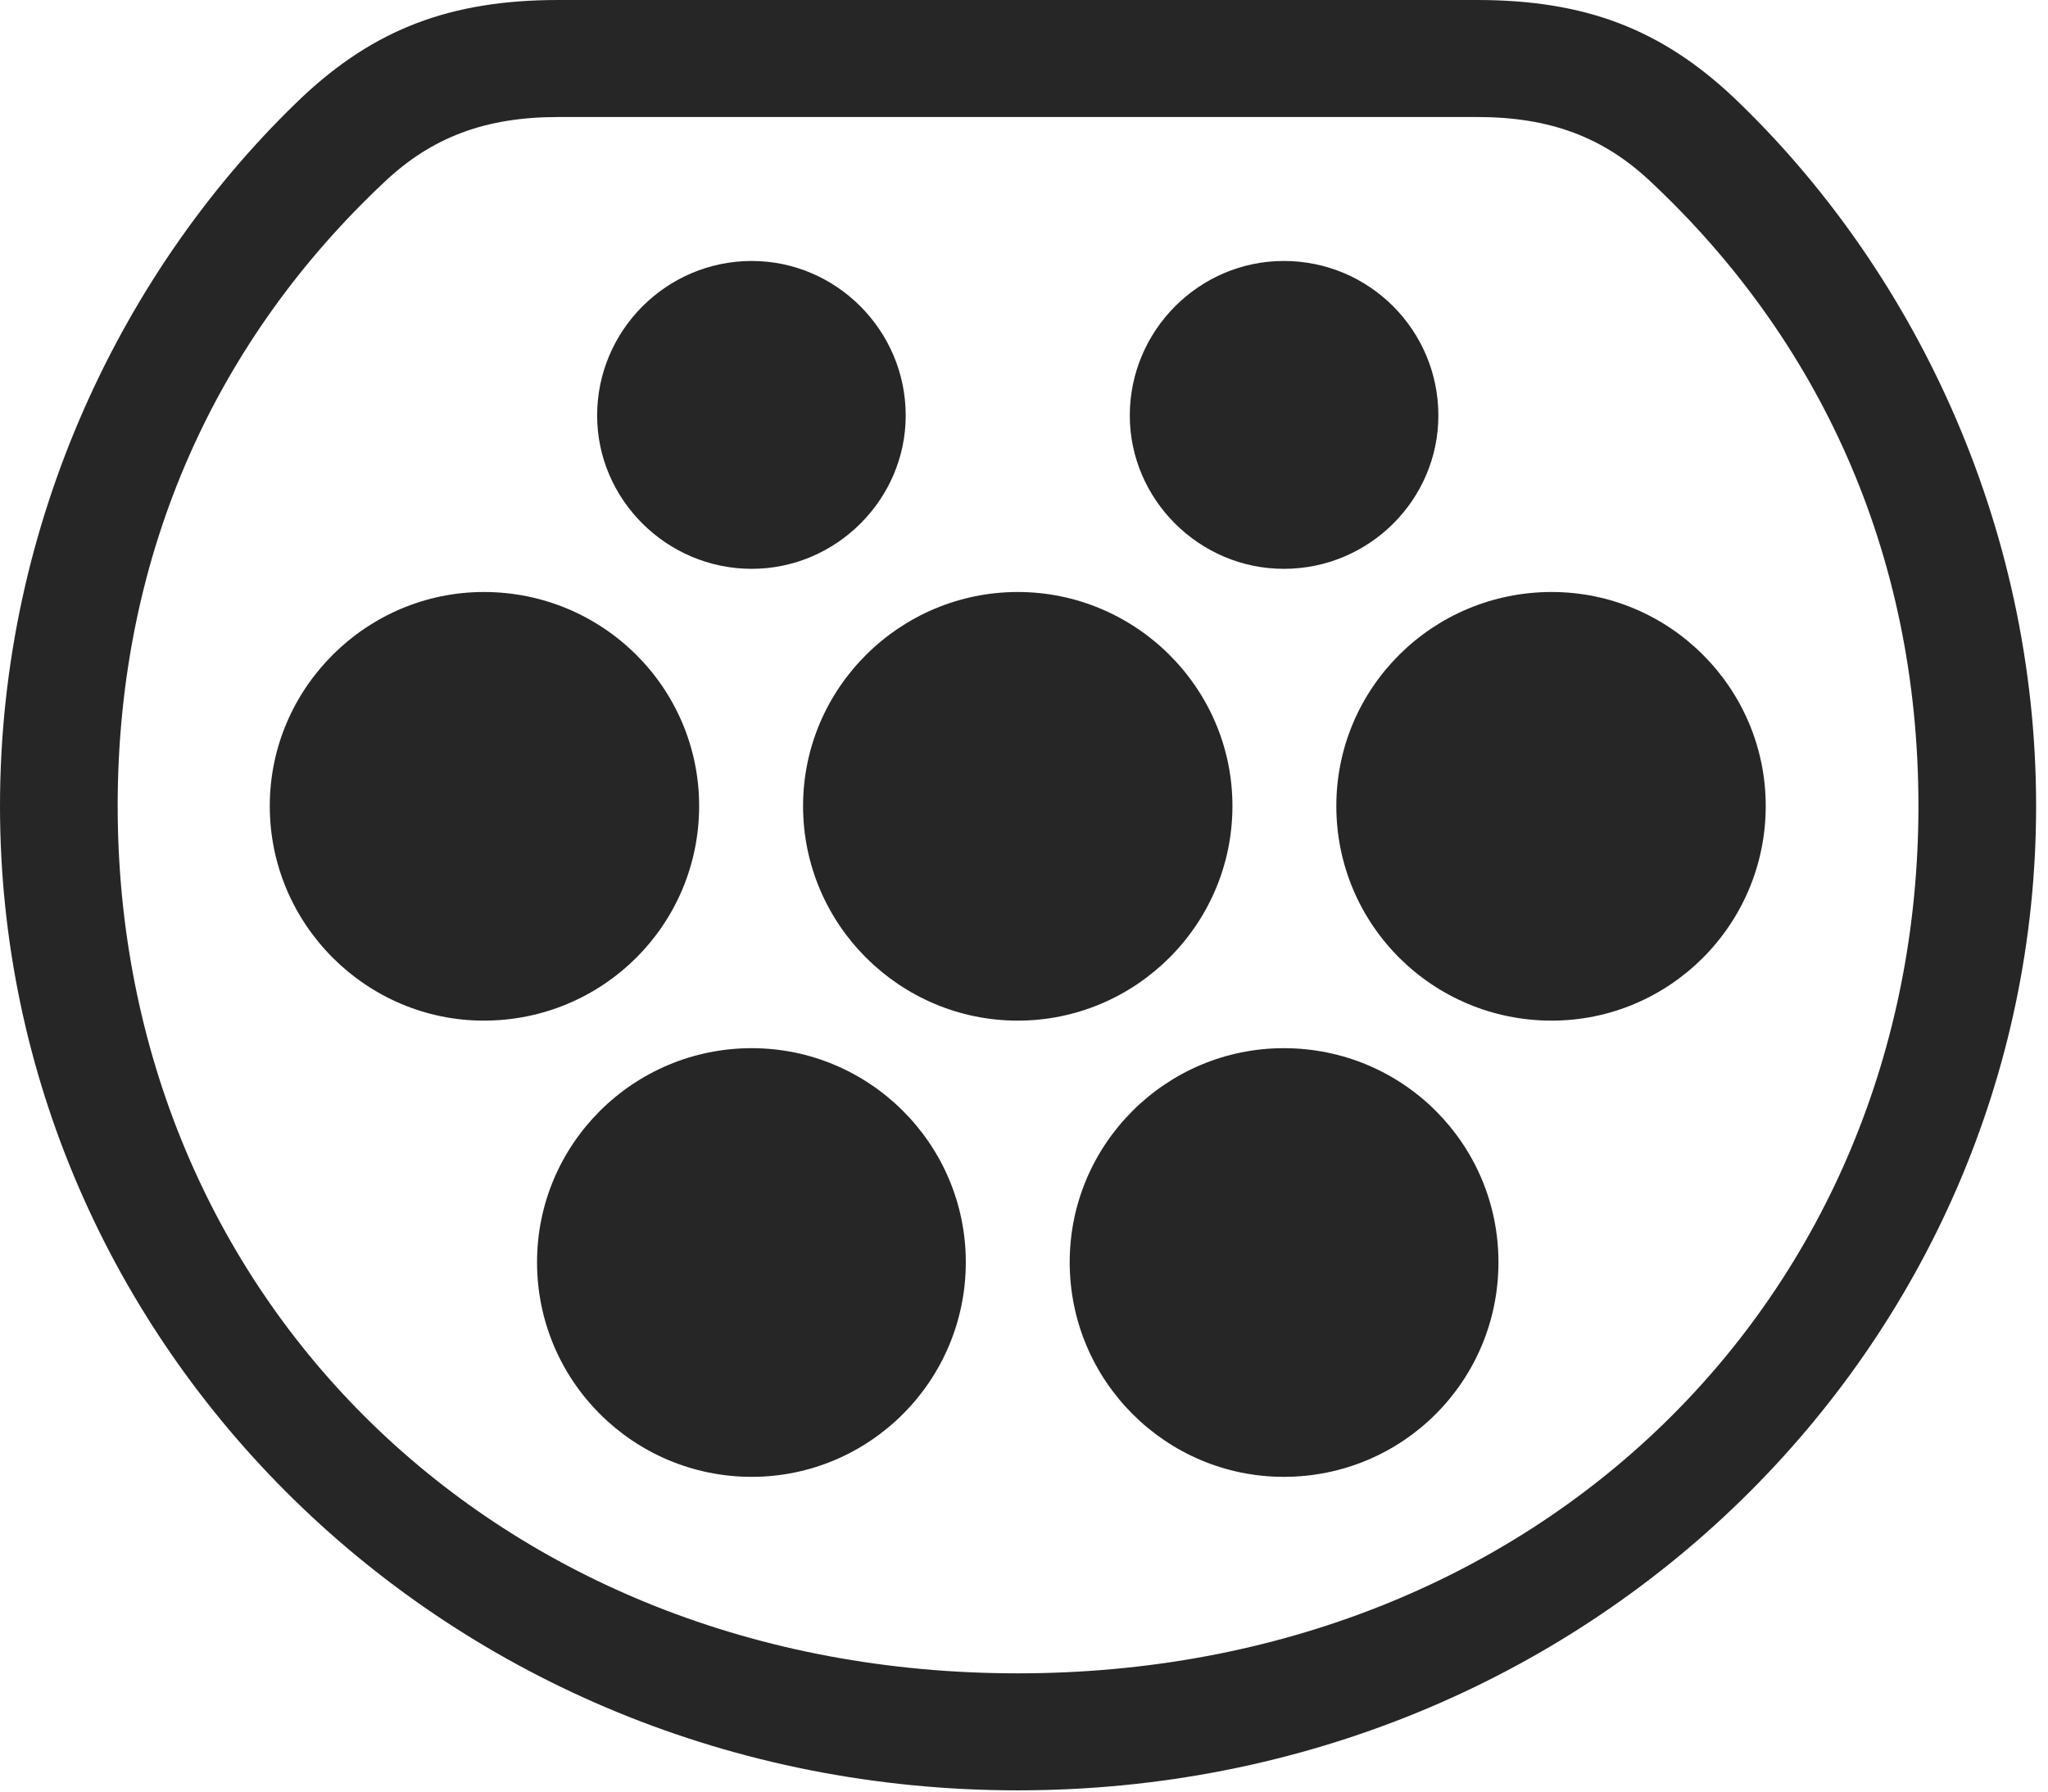 <?xml version="1.0" encoding="UTF-8"?>
<!--Generator: Apple Native CoreSVG 326-->
<!DOCTYPE svg
PUBLIC "-//W3C//DTD SVG 1.1//EN"
       "http://www.w3.org/Graphics/SVG/1.1/DTD/svg11.dtd">
<svg version="1.1" xmlns="http://www.w3.org/2000/svg" xmlns:xlink="http://www.w3.org/1999/xlink" viewBox="0 0 63.906 55.918">
 <g>
  <rect height="55.918" opacity="0" width="63.906" x="0" y="0"/>
  <path d="M31.758 55.879C49.59 55.879 63.535 41.973 63.535 25.156C63.535 16.289 59.648 8.32 54.082 3.027C51.836 0.918 49.473 0 46.094 0L17.422 0C14.043 0 11.68 0.918 9.434 3.027C3.867 8.32 0 16.289 0 25.156C0 41.973 13.926 55.879 31.758 55.879ZM31.758 52.227C15.449 52.227 3.672 40.449 3.672 25.156C3.672 17.148 6.836 10.527 11.992 5.684C13.477 4.277 15.156 3.652 17.422 3.652L46.094 3.652C48.359 3.652 50.039 4.277 51.523 5.684C56.68 10.527 59.863 17.148 59.863 25.156C59.863 40.449 48.066 52.227 31.758 52.227Z" fill="black" fill-opacity="0.85"/>
  <path d="M23.457 17.754C26.094 17.754 28.262 15.586 28.262 12.969C28.262 10.312 26.094 8.145 23.457 8.145C20.801 8.145 18.633 10.312 18.633 12.969C18.633 15.586 20.801 17.754 23.457 17.754ZM40.059 17.754C42.734 17.754 44.883 15.586 44.883 12.969C44.883 10.312 42.734 8.145 40.059 8.145C37.422 8.145 35.254 10.312 35.254 12.969C35.254 15.586 37.422 17.754 40.059 17.754ZM15.098 31.855C18.809 31.855 21.816 28.867 21.816 25.156C21.816 21.465 18.809 18.477 15.098 18.477C11.445 18.477 8.418 21.465 8.418 25.156C8.418 28.867 11.445 31.855 15.098 31.855ZM31.758 31.855C35.43 31.855 38.457 28.867 38.457 25.156C38.457 21.465 35.43 18.477 31.758 18.477C28.086 18.477 25.059 21.465 25.059 25.156C25.059 28.867 28.086 31.855 31.758 31.855ZM48.418 31.855C52.09 31.855 55.098 28.867 55.098 25.156C55.098 21.465 52.09 18.477 48.418 18.477C44.707 18.477 41.699 21.465 41.699 25.156C41.699 28.867 44.707 31.855 48.418 31.855ZM23.457 46.094C27.129 46.094 30.137 43.105 30.137 39.395C30.137 35.703 27.129 32.715 23.457 32.715C19.766 32.715 16.758 35.703 16.758 39.395C16.758 43.105 19.766 46.094 23.457 46.094ZM40.059 46.094C43.77 46.094 46.758 43.105 46.758 39.395C46.758 35.703 43.77 32.715 40.059 32.715C36.387 32.715 33.379 35.703 33.379 39.395C33.379 43.105 36.387 46.094 40.059 46.094Z" fill="black" fill-opacity="0.85"/>
 </g>
</svg>
